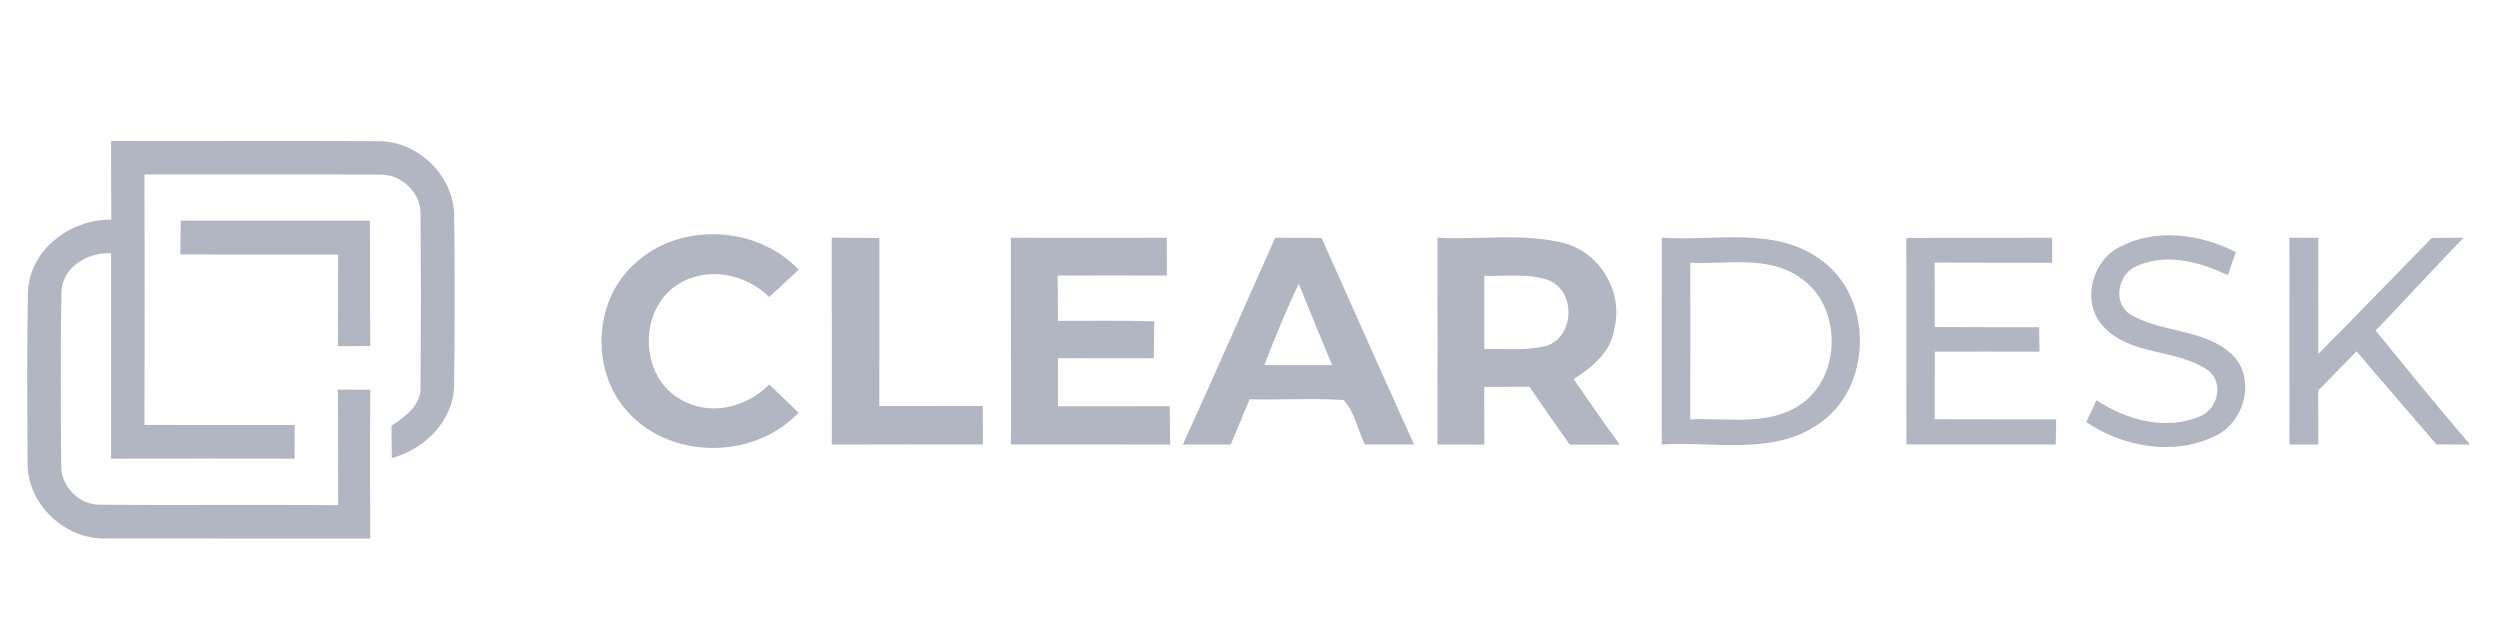 <?xml version="1.0" encoding="UTF-8" ?>
<!DOCTYPE svg PUBLIC "-//W3C//DTD SVG 1.1//EN" "http://www.w3.org/Graphics/SVG/1.1/DTD/svg11.dtd">
<svg width="350pt" height="90pt" viewBox="0 0 350 90" version="1.1" xmlns="http://www.w3.org/2000/svg">
<g id="#b2b6c3fc">
<path fill="#b2b6c3" opacity="1.00" d=" M 15.55 19.73 C 28.04 19.78 40.52 19.67 53.00 19.77 C 58.62 19.74 63.66 24.77 63.59 30.39 C 63.68 38.14 63.68 45.89 63.58 53.64 C 63.65 58.72 59.57 62.88 54.85 64.13 C 54.83 62.62 54.82 61.11 54.81 59.60 C 56.78 58.32 59.04 56.67 58.87 54.03 C 58.93 46.00 58.94 37.96 58.87 29.94 C 58.95 26.92 56.07 24.29 53.09 24.45 C 42.14 24.38 31.18 24.45 20.22 24.43 C 20.26 36.11 20.27 47.80 20.22 59.49 C 27.23 59.51 34.24 59.50 41.25 59.50 C 41.25 61.07 41.24 62.64 41.24 64.21 C 32.68 64.20 24.12 64.19 15.55 64.21 C 15.56 54.62 15.56 45.04 15.55 35.45 C 12.28 35.27 8.66 37.42 8.60 40.98 C 8.46 49.01 8.51 57.04 8.57 65.07 C 8.44 68.05 11.11 70.77 14.10 70.66 C 25.18 70.76 36.26 70.63 47.34 70.72 C 47.31 65.33 47.36 59.93 47.30 54.54 C 48.81 54.54 50.33 54.55 51.85 54.56 C 51.78 61.50 51.79 68.44 51.84 75.39 C 39.55 75.38 27.25 75.41 14.96 75.38 C 9.24 75.63 3.94 70.77 3.86 65.01 C 3.82 56.93 3.75 48.85 3.91 40.77 C 4.24 34.86 9.90 30.67 15.58 30.76 C 15.55 27.08 15.56 23.40 15.55 19.73 Z" />
<path fill="#b2b6c3" opacity="1.00" d=" M 25.30 30.89 C 34.13 30.89 42.96 30.91 51.78 30.89 C 51.85 36.74 51.76 42.59 51.85 48.44 C 50.33 48.45 48.82 48.46 47.30 48.47 C 47.34 44.19 47.32 39.91 47.34 35.63 C 39.97 35.62 32.61 35.67 25.24 35.61 C 25.25 34.03 25.27 32.46 25.30 30.89 Z" />
</g>
<g id="#082a47fd">
<path fill="#b2b6c3" opacity="1.00" d=" M 88.91 36.88 C 95.17 31.04 105.96 31.55 111.82 37.76 C 110.45 39.03 109.07 40.30 107.69 41.57 C 104.34 38.26 98.85 37.23 94.80 39.89 C 89.35 43.41 89.53 52.70 95.24 55.89 C 99.29 58.33 104.50 57.10 107.69 53.82 C 109.06 55.13 110.43 56.45 111.80 57.77 C 105.68 64.28 94.23 64.40 88.09 57.89 C 82.63 52.21 82.96 42.10 88.91 36.88 Z" />
<path fill="#b2b6c3" opacity="1.00" d=" M 116.44 33.27 C 118.67 33.29 120.89 33.31 123.11 33.32 C 123.11 41.16 123.12 49.01 123.10 56.85 C 127.93 56.84 132.77 56.84 137.60 56.84 C 137.60 58.64 137.61 60.44 137.61 62.23 C 130.56 62.22 123.50 62.21 116.45 62.24 C 116.45 52.58 116.46 42.92 116.44 33.27 Z" />
<path fill="#b2b6c3" opacity="1.00" d=" M 141.52 33.28 C 148.80 33.31 156.08 33.31 163.36 33.28 C 163.36 35.04 163.37 36.81 163.37 38.58 C 158.27 38.56 153.17 38.56 148.07 38.58 C 148.09 40.69 148.11 42.81 148.12 44.92 C 152.61 44.93 157.10 44.84 161.59 44.99 C 161.57 46.71 161.56 48.43 161.53 50.16 C 157.06 50.15 152.58 50.15 148.11 50.15 C 148.11 52.39 148.11 54.64 148.11 56.88 C 153.32 56.88 158.54 56.88 163.76 56.87 C 163.78 58.66 163.80 60.45 163.82 62.24 C 156.39 62.22 148.96 62.22 141.53 62.23 C 141.52 52.58 141.52 42.93 141.52 33.28 Z" />
<path fill="#b2b6c3" opacity="1.00" d=" M 178.53 33.28 C 180.69 33.29 182.85 33.30 185.02 33.31 C 189.33 42.95 193.60 52.61 197.97 62.23 C 195.66 62.22 193.36 62.22 191.07 62.22 C 190.10 60.16 189.67 57.69 188.10 56.00 C 183.72 55.73 179.32 56.01 174.94 55.90 C 174.05 58.01 173.19 60.13 172.31 62.23 C 170.07 62.23 167.83 62.23 165.59 62.24 C 170.00 52.63 174.21 42.93 178.53 33.28 M 177.00 51.12 C 180.17 51.11 183.33 51.11 186.50 51.12 C 184.93 47.33 183.35 43.54 181.82 39.73 C 180.04 43.45 178.50 47.28 177.00 51.12 Z" />
<path fill="#b2b6c3" opacity="1.00" d=" M 201.24 33.28 C 207.11 33.60 213.13 32.58 218.89 34.02 C 224.00 35.32 227.33 40.91 226.00 46.04 C 225.54 49.28 222.89 51.43 220.30 53.07 C 222.43 56.15 224.56 59.23 226.77 62.25 C 224.43 62.24 222.10 62.23 219.76 62.24 C 217.86 59.55 215.98 56.85 214.12 54.14 C 212.01 54.15 209.90 54.16 207.79 54.17 C 207.79 56.85 207.80 59.54 207.81 62.23 C 205.62 62.22 203.43 62.23 201.24 62.23 C 201.27 52.58 201.27 42.93 201.24 33.28 M 207.80 38.62 C 207.80 42.03 207.80 45.45 207.80 48.86 C 210.72 48.79 213.73 49.16 216.58 48.39 C 220.49 47.07 220.63 40.62 216.72 39.20 C 213.86 38.23 210.76 38.70 207.80 38.62 Z" />
<path fill="#b2b6c3" opacity="1.00" d=" M 232.65 33.27 C 240.00 33.81 248.31 31.65 254.75 36.26 C 262.40 41.50 262.23 54.41 254.45 59.46 C 248.02 63.80 239.89 61.76 232.64 62.23 C 232.64 52.58 232.63 42.92 232.65 33.27 M 236.65 36.78 C 236.65 44.09 236.66 51.41 236.64 58.72 C 241.69 58.45 247.28 59.69 251.80 56.81 C 257.89 53.01 257.99 42.87 252.04 38.89 C 247.57 35.69 241.76 37.05 236.65 36.78 Z" />
<path fill="#b2b6c3" opacity="1.00" d=" M 266.89 33.31 C 273.70 33.28 280.50 33.32 287.30 33.28 C 287.29 34.45 287.29 35.62 287.30 36.79 C 281.81 36.77 276.33 36.80 270.85 36.76 C 270.87 39.77 270.87 42.77 270.87 45.78 C 275.74 45.82 280.61 45.80 285.48 45.81 C 285.49 46.95 285.51 48.09 285.53 49.23 C 280.64 49.22 275.75 49.21 270.87 49.23 C 270.87 52.39 270.87 55.54 270.86 58.69 C 276.53 58.72 282.20 58.69 287.87 58.71 C 287.85 59.59 287.82 61.35 287.80 62.23 C 280.83 62.22 273.86 62.23 266.90 62.22 C 266.90 52.59 266.90 42.95 266.89 33.31 Z" />
<path fill="#b2b6c3" opacity="1.00" d=" M 296.63 34.64 C 301.71 31.90 308.02 32.72 313.01 35.30 C 312.64 36.38 312.27 37.46 311.90 38.53 C 308.03 36.66 303.34 35.40 299.22 37.21 C 296.62 38.20 295.71 42.14 298.05 43.89 C 302.44 46.66 308.41 45.93 312.38 49.54 C 315.95 52.81 314.30 59.16 310.08 61.06 C 304.32 63.86 297.26 62.58 292.07 59.10 C 292.43 58.33 293.16 56.80 293.52 56.03 C 297.72 58.84 303.29 60.34 308.11 58.24 C 310.53 57.17 311.36 53.54 309.12 51.84 C 304.69 48.76 298.14 49.87 294.37 45.60 C 291.40 42.30 292.82 36.65 296.63 34.64 Z" />
<path fill="#b2b6c3" opacity="1.00" d=" M 320.52 33.29 C 321.86 33.28 323.21 33.28 324.57 33.28 C 324.56 38.70 324.55 44.12 324.57 49.54 C 329.91 44.17 335.16 38.72 340.46 33.31 C 341.94 33.29 343.43 33.28 344.92 33.28 C 340.73 37.54 336.75 42.00 332.58 46.27 C 336.96 51.62 341.30 57.00 345.81 62.24 C 344.24 62.24 342.67 62.23 341.11 62.22 C 337.39 57.87 333.62 53.57 329.93 49.19 C 328.12 51.01 326.33 52.84 324.55 54.68 C 324.56 57.20 324.56 59.71 324.57 62.23 C 323.56 62.23 321.53 62.23 320.52 62.23 C 320.53 52.58 320.54 42.94 320.52 33.29 Z" />
</g>
</svg>
